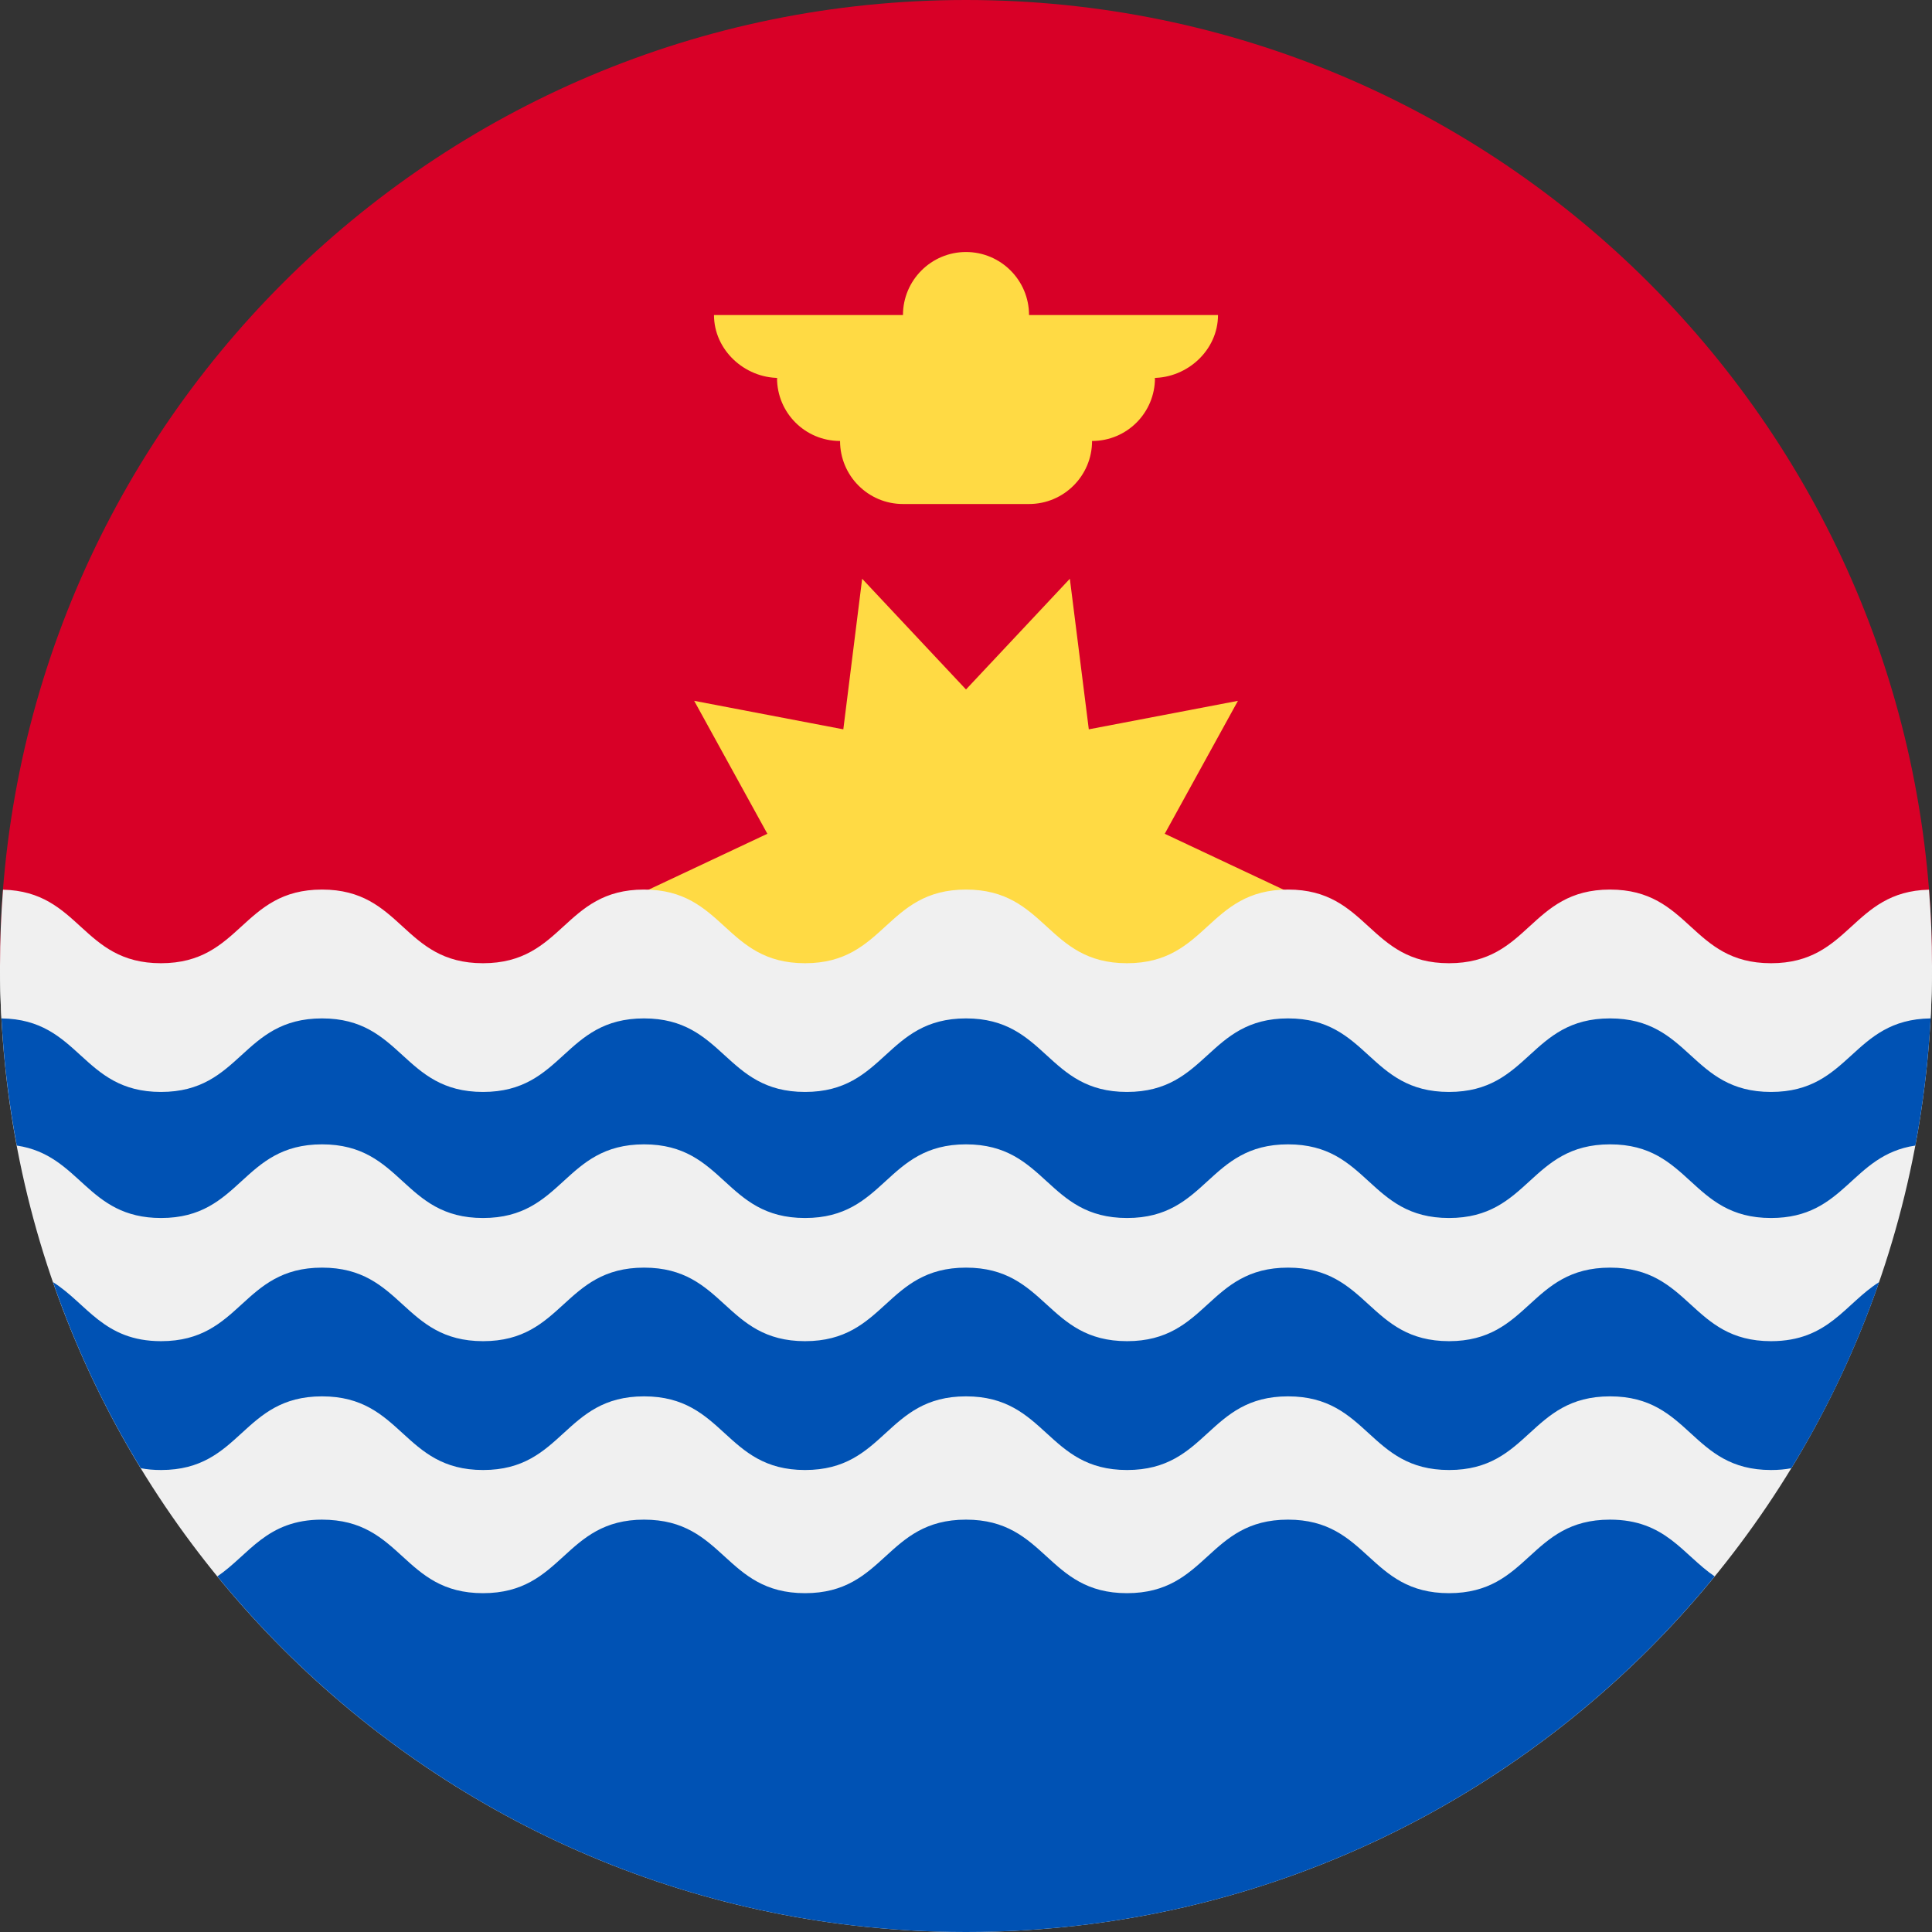 <svg width="16" height="16" viewBox="0 0 16 16" fill="none" xmlns="http://www.w3.org/2000/svg">
<rect x="0" y="0" width="16" height="16" fill="#333333" stroke="none"/>
<g clip-path="url(#clip0_6774_63840)">
<path d="M0 8C0 3.582 3.582 0 8 0C12.418 0 16 3.582 16 8" fill="#D80027"/>
<path d="M10.783 7.44L9.646 7.975L10.251 9.076L9.017 8.84L8.86 10.087L8 9.17L7.14 10.087L6.984 8.84L5.749 9.076L6.355 7.975L5.218 7.44L6.355 6.905L5.749 5.804L6.984 6.04L7.14 4.793L8 5.71L8.86 4.793L9.017 6.04L10.252 5.804L9.646 6.905L10.783 7.44Z" fill="#FFDA44"/>
<path d="M10.087 2.609H8.522C8.522 2.321 8.288 2.087 8 2.087C7.712 2.087 7.478 2.321 7.478 2.609H5.913C5.913 2.897 6.164 3.13 6.452 3.13H6.435C6.435 3.419 6.668 3.652 6.957 3.652C6.957 3.94 7.19 4.174 7.478 4.174H8.522C8.81 4.174 9.044 3.94 9.044 3.652C9.332 3.652 9.565 3.419 9.565 3.13H9.548C9.836 3.13 10.087 2.897 10.087 2.609Z" fill="#FFDA44"/>
<path d="M16 8C16 12.418 12.418 16 8 16C3.582 16 0 12.418 0 8H16Z" fill="#F0F0F0"/>
<path d="M8 16C10.501 16 12.733 14.852 14.2 13.055C13.936 12.875 13.794 12.585 13.333 12.585C12.666 12.585 12.666 13.194 12 13.194C11.333 13.194 11.333 12.585 10.667 12.585C10 12.585 10 13.194 9.333 13.194C8.667 13.194 8.667 12.585 8 12.585C7.333 12.585 7.333 13.194 6.667 13.194C6 13.194 6 12.585 5.333 12.585C4.667 12.585 4.667 13.194 4 13.194C3.333 13.194 3.333 12.585 2.666 12.585C2.206 12.585 2.064 12.875 1.8 13.055C3.267 14.852 5.499 16 8 16Z" fill="#0052B4"/>
<path d="M14.667 9.02C14 9.02 14 8.411 13.334 8.411C12.667 8.411 12.667 9.02 12 9.02C11.334 9.02 11.334 8.411 10.667 8.411C10 8.411 10 9.02 9.334 9.02C8.667 9.02 8.667 8.411 8 8.411C7.334 8.411 7.334 9.02 6.667 9.02C6 9.02 6 8.411 5.334 8.411C4.667 8.411 4.667 9.02 4 9.02C3.334 9.02 3.334 8.411 2.667 8.411C2 8.411 2 9.02 1.334 9.02C0.671 9.02 0.667 8.417 0.011 8.411C0.029 8.777 0.073 9.136 0.139 9.487C0.67 9.566 0.717 10.087 1.334 10.087C2 10.087 2 9.477 2.667 9.477C3.334 9.477 3.334 10.087 4 10.087C4.667 10.087 4.667 9.477 5.334 9.477C6 9.477 6 10.087 6.667 10.087C7.334 10.087 7.334 9.477 8 9.477C8.667 9.477 8.667 10.087 9.334 10.087C10 10.087 10 9.477 10.667 9.477C11.334 9.477 11.334 10.087 12 10.087C12.667 10.087 12.667 9.477 13.334 9.477C14 9.477 14 10.087 14.667 10.087C15.284 10.087 15.33 9.566 15.862 9.487C15.928 9.136 15.971 8.777 15.99 8.411C15.334 8.417 15.33 9.02 14.667 9.02Z" fill="#0052B4"/>
<path d="M13.334 10.498C12.667 10.498 12.667 11.107 12.001 11.107C11.334 11.107 11.334 10.498 10.667 10.498C10.001 10.498 10.001 11.107 9.334 11.107C8.667 11.107 8.667 10.498 8 10.498C7.334 10.498 7.334 11.107 6.667 11.107C6.001 11.107 6.001 10.498 5.334 10.498C4.667 10.498 4.667 11.107 4.001 11.107C3.334 11.107 3.334 10.498 2.667 10.498C2.001 10.498 2.001 11.107 1.334 11.107C0.858 11.107 0.721 10.796 0.439 10.618C0.627 11.161 0.871 11.677 1.166 12.159C1.217 12.169 1.272 12.174 1.334 12.174C2.001 12.174 2.001 11.564 2.667 11.564C3.334 11.564 3.334 12.174 4.001 12.174C4.667 12.174 4.667 11.564 5.334 11.564C6.001 11.564 6.001 12.174 6.667 12.174C7.334 12.174 7.334 11.564 8 11.564C8.667 11.564 8.667 12.174 9.334 12.174C10.001 12.174 10.001 11.564 10.667 11.564C11.334 11.564 11.334 12.174 12.001 12.174C12.667 12.174 12.667 11.564 13.334 11.564C14.001 11.564 14.001 12.174 14.667 12.174C14.729 12.174 14.784 12.169 14.835 12.159C15.13 11.677 15.374 11.161 15.562 10.618C15.28 10.796 15.144 11.107 14.667 11.107C14.001 11.107 14.001 10.498 13.334 10.498Z" fill="#0052B4"/>
<path d="M15.975 7.368C15.334 7.383 15.325 7.977 14.667 7.977C14 7.977 14 7.367 13.333 7.367C12.667 7.367 12.667 7.977 12 7.977C11.333 7.977 11.333 7.367 10.667 7.367C10 7.367 10 7.977 9.333 7.977C8.667 7.977 8.667 7.367 8 7.367C7.333 7.367 7.333 7.977 6.667 7.977C6 7.977 6 7.367 5.333 7.367C4.667 7.367 4.667 7.977 4 7.977C3.333 7.977 3.333 7.367 2.667 7.367C2 7.367 2 7.977 1.333 7.977C0.675 7.977 0.666 7.383 0.025 7.368C0.009 7.576 0 7.787 0 8C0 8.146 0.004 8.29 0.012 8.434C0.666 8.442 0.671 9.043 1.333 9.043C2 9.043 2 8.434 2.667 8.434C3.333 8.434 3.333 9.043 4 9.043C4.667 9.043 4.667 8.434 5.333 8.434C6 8.434 6 9.043 6.667 9.043C7.333 9.043 7.333 8.434 8 8.434C8.667 8.434 8.667 9.043 9.333 9.043C10 9.043 10 8.434 10.667 8.434C11.333 8.434 11.333 9.043 12 9.043C12.667 9.043 12.667 8.434 13.333 8.434C14 8.434 14 9.043 14.667 9.043C15.329 9.043 15.334 8.442 15.988 8.434C15.996 8.29 16 8.146 16 8C16 7.787 15.992 7.576 15.975 7.368Z" fill="#F0F0F0"/>
</g>
<defs>
<clipPath id="clip0_6774_63840">
<rect width="16" height="16" fill="white"/>
</clipPath>
</defs>
</svg>
